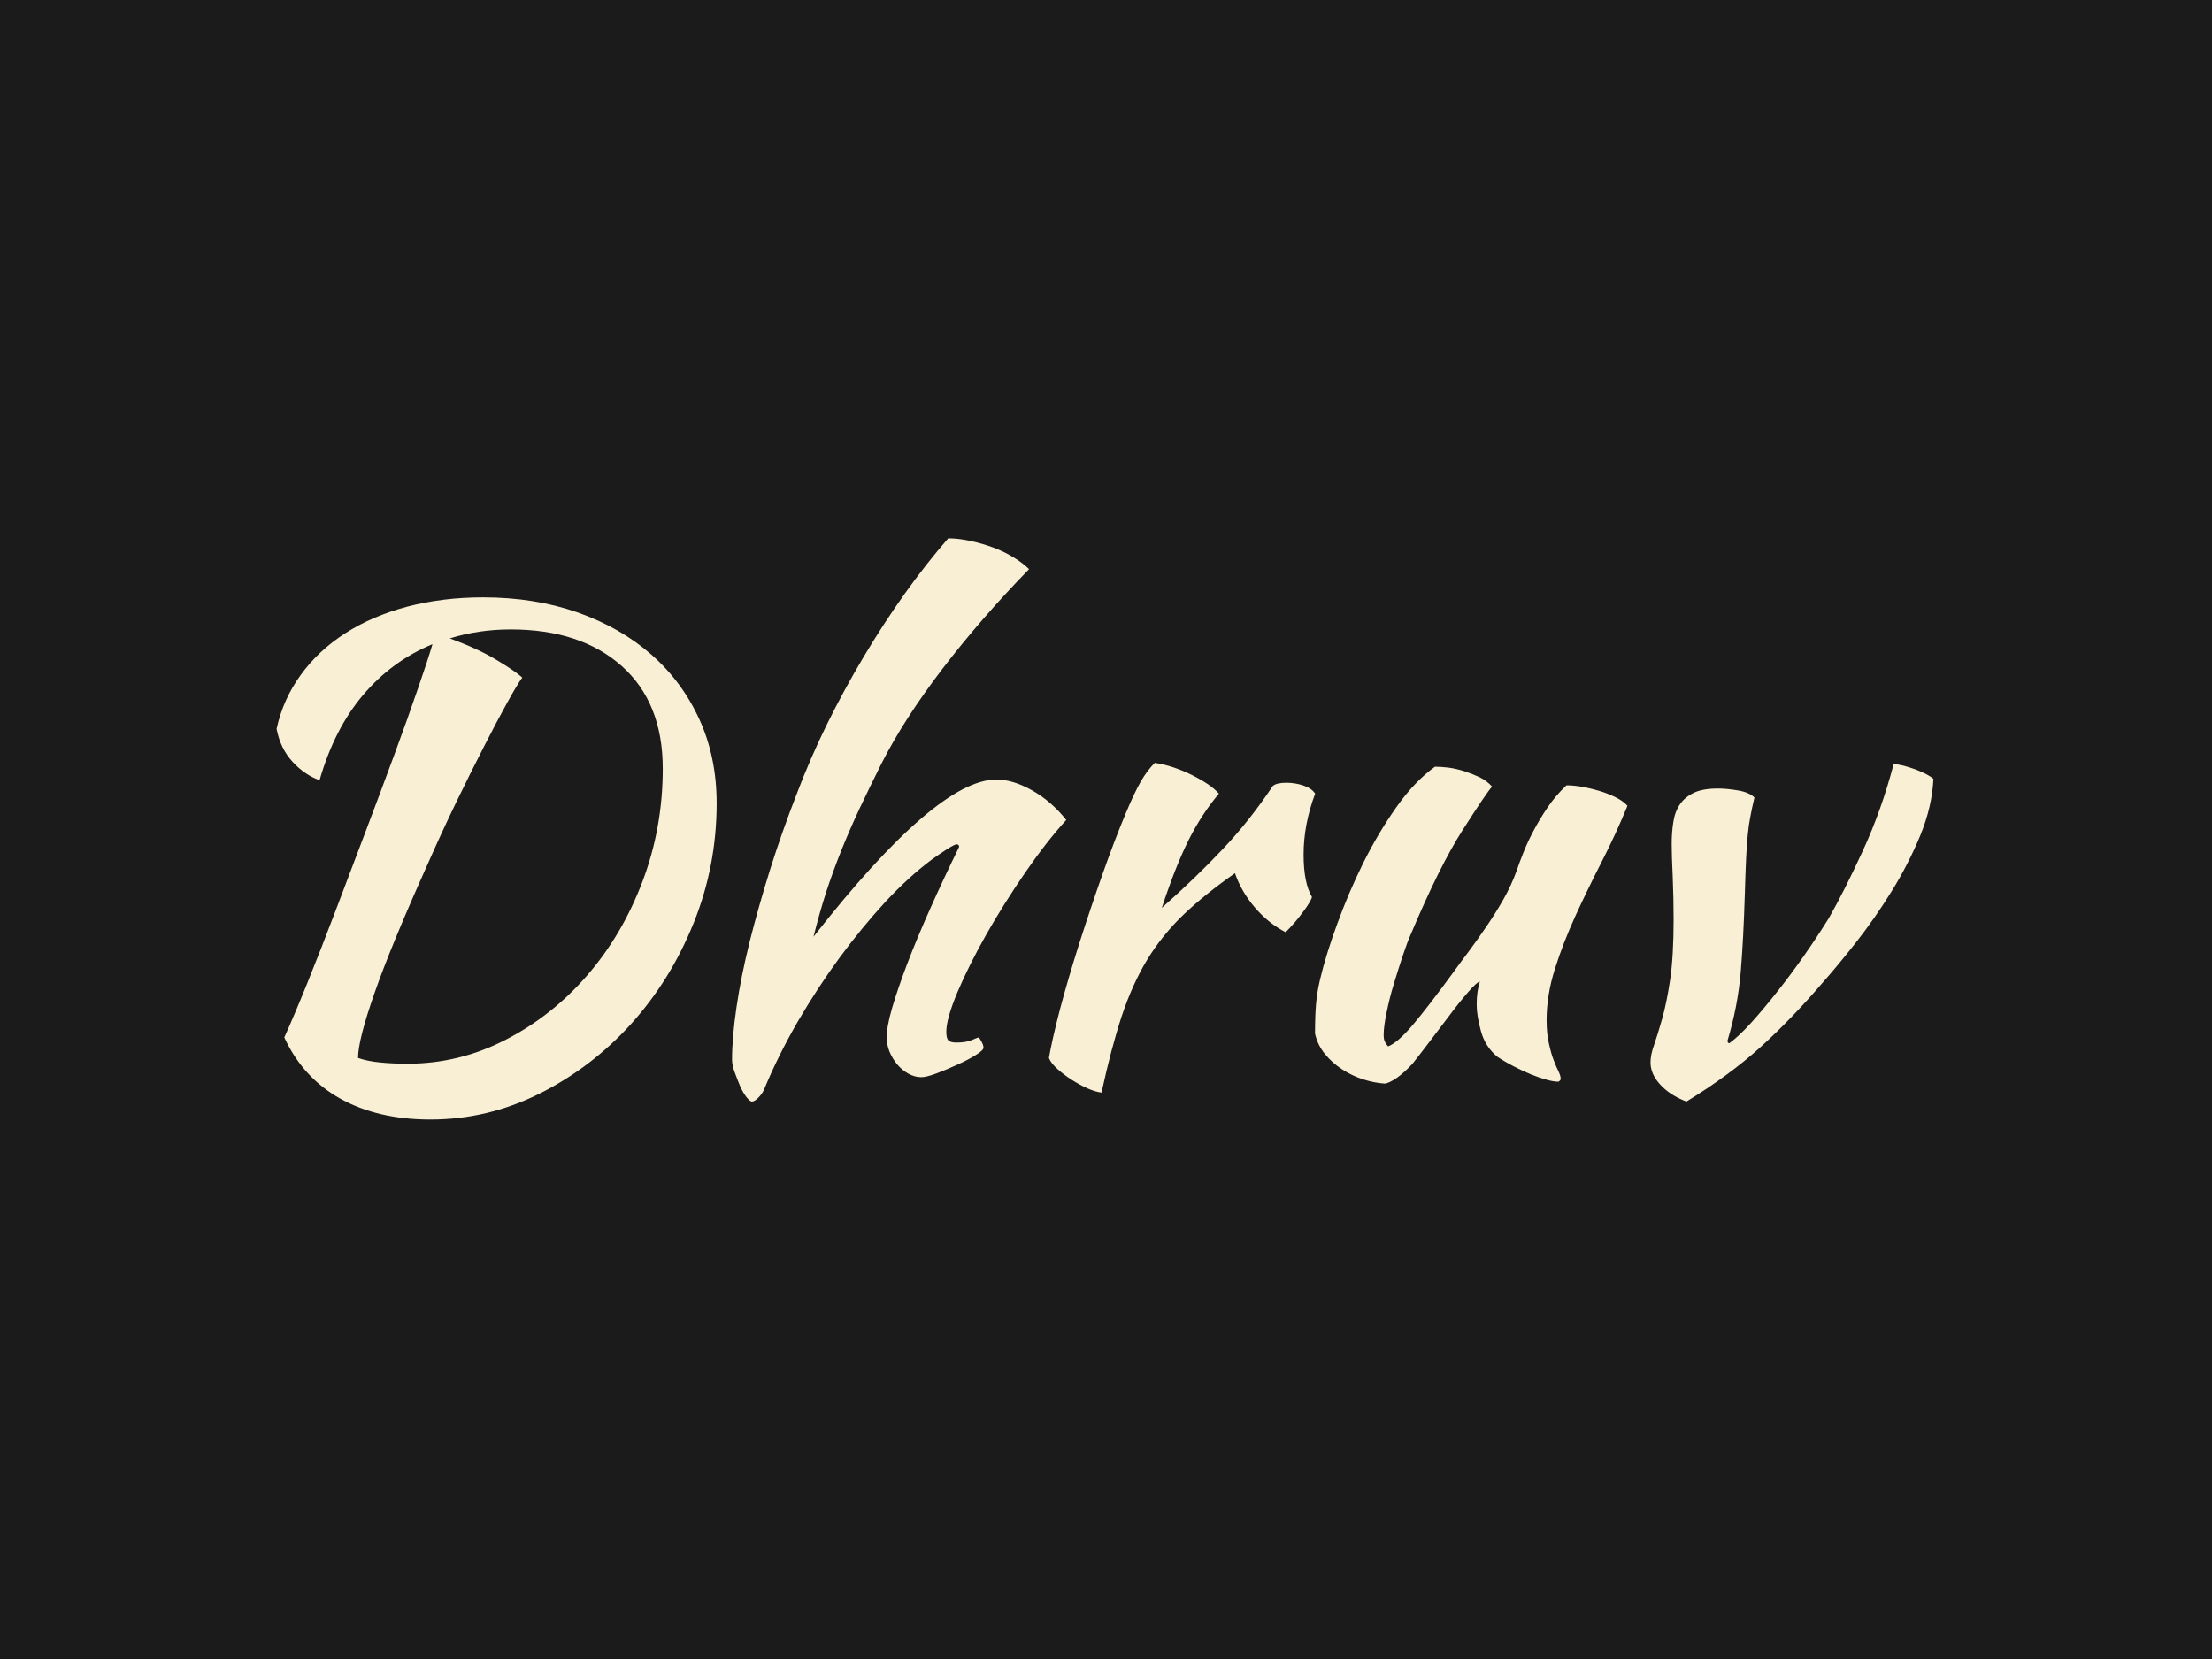  <svg
          xmlns="http://www.w3.org/2000/svg"
          version="1.1"
          xmlns:xlink="http://www.w3.org/1999/xlink"
          xmlns:svgjs="http://svgjs.dev/svgjs"
          width="2000"
          height="1500"
          viewBox="0 0 2000 1500"
        >
          <rect width="2000" height="1500" fill="#1b1b1b"></rect>
          <g transform="matrix(0.75,0,0,0.75,249.091,486.24)">
            <svg
              viewBox="0 0 396 139"
              data-background-color="#1b1b1b"
              preserveAspectRatio="xMidYMid meet"
              height="702"
              width="2000"
              xmlns="http://www.w3.org/2000/svg"
              xmlns:xlink="http://www.w3.org/1999/xlink"
            >
              <g
                id="tight-bounds"
                transform="matrix(1,0,0,1,0.24,0.135)"
              >
                <svg
                  viewBox="0 0 395.52 138.731"
                  height="138.731"
                  width="395.52"
                >
                  <g>
                    <svg
                      viewBox="0 0 395.52 138.731"
                      height="138.731"
                      width="395.52"
                    >
                      <g>
                        <svg
                          viewBox="0 0 395.52 138.731"
                          height="138.731"
                          width="395.52"
                        >
                          <g id="textblocktransform">
                            <svg
                              viewBox="0 0 395.52 138.731"
                              height="138.731"
                              width="395.52"
                              id="textblock"
                            >
                              <g>
                                <svg
                                  viewBox="0 0 395.52 138.731"
                                  height="138.731"
                                  width="395.52"
                                >
                                  <g transform="matrix(1,0,0,1,0,0)">
                                    <svg
                                      width="395.52"
                                      viewBox="7.8 -41.5 129.14 45.3"
                                      height="138.731"
                                      data-palette-color="#f8efd4"
                                    >
                                      <path
                                        d="M8.4-2.6L8.4-2.6Q9.15-4.25 10.2-6.85 11.25-9.45 12.4-12.48 13.55-15.5 14.75-18.68 15.95-21.85 17-24.7 18.05-27.55 18.82-29.8 19.6-32.05 19.95-33.25L19.95-33.25Q16.8-31.95 14.55-29.3 12.3-26.65 11.15-22.65L11.15-22.65Q10-23.05 9.05-24.08 8.1-25.1 7.8-26.65L7.8-26.65Q8.3-28.95 9.68-30.85 11.05-32.75 13.15-34.1 15.25-35.45 18-36.18 20.75-36.9 23.9-36.9L23.9-36.9Q27.9-36.9 31.25-35.73 34.6-34.55 37-32.45 39.4-30.35 40.75-27.4 42.1-24.45 42.1-20.85L42.1-20.85Q42.1-15.95 40.3-11.5 38.5-7.05 35.43-3.65 32.35-0.25 28.3 1.78 24.25 3.8 19.8 3.8L19.8 3.8Q15.7 3.8 12.78 2.18 9.85 0.55 8.4-2.6ZM26.05-34.4L26.05-34.4Q23.55-34.4 21.3-33.7L21.3-33.7Q23.5-32.9 24.95-32.02 26.4-31.15 26.95-30.65L26.95-30.65Q26.55-30.1 25.78-28.7 25-27.3 23.98-25.3 22.95-23.3 21.8-20.93 20.65-18.55 19.55-16.05L19.55-16.05Q16.7-9.7 15.43-6.05 14.15-2.4 14.15-1L14.15-1Q14.85-0.75 15.85-0.65 16.85-0.55 18-0.55L18-0.55Q22.05-0.55 25.68-2.43 29.3-4.3 32.02-7.45 34.75-10.6 36.33-14.78 37.9-18.95 37.9-23.55L37.9-23.55Q37.9-28.7 34.7-31.55 31.5-34.4 26.05-34.4ZM43.3-0.85L43.3-0.85Q43.3-2.6 43.65-4.98 44-7.35 44.67-10.05 45.35-12.75 46.27-15.7 47.2-18.65 48.35-21.6L48.35-21.6Q49.35-24.25 50.67-26.95 52-29.65 53.55-32.25 55.1-34.85 56.77-37.2 58.45-39.55 60.15-41.5L60.15-41.5Q60.95-41.5 61.87-41.3 62.8-41.1 63.67-40.78 64.55-40.45 65.27-40 66-39.55 66.45-39.1L66.45-39.1Q62.7-35.25 59.7-31.33 56.7-27.4 54.95-23.95L54.95-23.95Q54-22.05 53.22-20.4 52.45-18.75 51.8-17.13 51.15-15.5 50.62-13.88 50.1-12.25 49.65-10.45L49.65-10.45Q59.25-22.7 63.9-22.7L63.9-22.7Q65.2-22.7 66.7-21.85 68.2-21 69.35-19.55L69.35-19.55Q67.8-17.85 66.15-15.45 64.5-13.05 63.12-10.63 61.75-8.2 60.87-6.13 60-4.05 60-3.05L60-3.05Q60-2.55 60.15-2.38 60.3-2.2 60.8-2.2L60.8-2.2Q61.55-2.2 62-2.4 62.45-2.6 62.55-2.6L62.55-2.6Q62.8-2.2 62.85-2.05 62.9-1.9 62.9-1.8L62.9-1.8Q62.9-1.6 62.3-1.23 61.7-0.85 60.87-0.48 60.05-0.1 59.25 0.2 58.45 0.5 58.05 0.5L58.05 0.5Q57.55 0.5 57.05 0.23 56.55-0.05 56.17-0.5 55.8-0.95 55.57-1.5 55.35-2.05 55.35-2.65L55.35-2.65Q55.35-3.4 55.77-4.88 56.2-6.35 56.95-8.33 57.7-10.3 58.75-12.65 59.8-15 61-17.45L61-17.45Q61-17.65 60.8-17.65L60.8-17.65Q60.65-17.65 60.02-17.25 59.4-16.85 58.85-16.45L58.85-16.45Q57.05-15.1 55.22-13.13 53.4-11.15 51.67-8.8 49.95-6.45 48.42-3.83 46.9-1.2 45.8 1.45L45.8 1.45Q45.65 1.8 45.35 2.1 45.05 2.4 44.85 2.4L44.85 2.4Q44.7 2.4 44.42 2.05 44.15 1.7 43.92 1.18 43.7 0.65 43.5 0.1 43.3-0.45 43.3-0.85ZM68-1L68-1Q68.25-2.45 68.87-4.83 69.5-7.2 70.35-9.88 71.2-12.55 72.15-15.25 73.1-17.95 74-20.1L74-20.1Q74.65-21.65 75.15-22.53 75.65-23.4 76.25-24L76.25-24Q76.95-23.9 77.7-23.65 78.45-23.4 79.15-23.05 79.85-22.7 80.4-22.33 80.95-21.95 81.25-21.6L81.25-21.6Q79.9-20 78.87-17.95 77.85-15.9 76.8-12.7L76.8-12.7Q79.5-15.1 81.57-17.3 83.65-19.5 85.45-22.2L85.45-22.2Q85.75-22.45 86.5-22.45L86.5-22.45Q87.2-22.45 87.85-22.23 88.5-22 88.75-21.6L88.75-21.6Q87.85-19.2 87.85-16.85L87.85-16.85Q87.85-14.65 88.5-13.55L88.5-13.55Q88.45-13.25 87.82-12.4 87.2-11.55 86.45-10.8L86.45-10.8Q85.1-11.5 84.05-12.73 83-13.95 82.5-15.4L82.5-15.4Q80.15-13.75 78.5-12.18 76.85-10.6 75.67-8.68 74.5-6.75 73.67-4.25 72.85-1.75 72.1 1.7L72.1 1.7Q71.65 1.65 71.02 1.38 70.4 1.1 69.77 0.7 69.15 0.3 68.65-0.15 68.15-0.6 68-1ZM102.94-1.1L102.94-1.1Q101.99-1.9 101.67-3.1 101.34-4.3 101.34-5.15L101.34-5.15Q101.34-6.2 101.59-6.95L101.59-6.95Q101.39-6.95 100.69-6.15 99.99-5.35 99.17-4.25 98.34-3.15 97.54-2.1 96.74-1.05 96.34-0.55L96.34-0.55Q95.69 0.15 95.12 0.55 94.54 0.95 94.19 1L94.19 1Q93.39 0.95 92.52 0.68 91.64 0.4 90.87-0.1 90.09-0.6 89.52-1.3 88.94-2 88.74-2.9L88.74-2.9Q88.74-4.3 88.82-5.2 88.89-6.1 89.14-7.15L89.14-7.15Q89.59-9.05 90.47-11.45 91.34-13.85 92.49-16.18 93.64-18.5 95.07-20.53 96.49-22.55 98.09-23.7L98.09-23.7Q98.54-23.7 99.14-23.63 99.74-23.55 100.37-23.35 100.99-23.15 101.57-22.88 102.14-22.6 102.54-22.15L102.54-22.15Q102.09-21.65 100.27-18.8 98.44-15.95 96.19-10.6L96.19-10.6Q95.94-10.05 95.59-9 95.24-7.95 94.89-6.8 94.54-5.65 94.32-4.55 94.09-3.45 94.09-2.8L94.09-2.8Q94.09-2.4 94.22-2.2 94.34-2 94.44-1.9L94.44-1.9Q95.19-2.2 96.34-3.55 97.49-4.9 99.54-7.7L99.54-7.7Q100.04-8.4 100.72-9.3 101.39-10.2 102.09-11.23 102.79-12.25 103.42-13.35 104.04-14.45 104.44-15.55L104.44-15.55Q104.64-16.15 104.97-16.98 105.29-17.8 105.77-18.7 106.24-19.6 106.87-20.53 107.49-21.45 108.34-22.25L108.34-22.25Q108.99-22.25 109.74-22.1 110.49-21.95 111.17-21.73 111.84-21.5 112.34-21.23 112.84-20.95 113.09-20.65L113.09-20.65Q112.19-18.45 111.09-16.3 109.99-14.15 109.04-12.08 108.09-10 107.44-7.95 106.79-5.9 106.79-3.95L106.79-3.95Q106.79-2.9 106.97-2.13 107.14-1.35 107.34-0.83 107.54-0.3 107.72 0.05 107.89 0.4 107.89 0.65L107.89 0.65Q107.89 0.7 107.79 0.8L107.79 0.8Q107.74 0.85 107.69 0.85L107.69 0.85Q107.34 0.85 106.79 0.7 106.24 0.55 105.57 0.28 104.89 0 104.22-0.35 103.54-0.7 102.94-1.1ZM116.54-17.7L116.54-17.7Q116.54-18.6 116.67-19.4 116.79-20.2 117.19-20.78 117.59-21.35 118.29-21.68 118.99-22 120.14-22L120.14-22Q120.84-22 121.72-21.85 122.59-21.7 122.99-21.3L122.99-21.3Q122.79-20.45 122.67-19.8 122.54-19.15 122.47-18.38 122.39-17.6 122.34-16.53 122.29-15.45 122.24-13.75L122.24-13.75Q122.14-10.35 121.92-7.68 121.69-5 120.89-2.35L120.89-2.35Q120.89-2.15 121.04-2.15L121.04-2.15Q121.79-2.7 122.74-3.75 123.69-4.8 124.74-6.13 125.79-7.45 126.84-8.95 127.89-10.45 128.79-11.9L128.79-11.9Q129.99-14 131.44-17.15 132.89-20.3 133.84-23.9L133.84-23.9Q134.14-23.9 134.62-23.78 135.09-23.65 135.57-23.48 136.04-23.3 136.42-23.1 136.79-22.9 136.94-22.75L136.94-22.75Q136.84-20.6 135.92-18.35 134.99-16.1 133.69-14 132.39-11.9 130.94-10.05 129.49-8.2 128.29-6.85L128.29-6.85Q125.89-4.05 123.47-1.85 121.04 0.35 117.69 2.4L117.69 2.4Q116.39 1.9 115.64 1.07 114.89 0.25 114.89-0.65L114.89-0.65Q114.89-1.25 115.17-2.02 115.44-2.8 115.79-4.03 116.14-5.25 116.42-7.1 116.69-8.95 116.69-11.8L116.69-11.8Q116.69-13.45 116.62-15.13 116.54-16.8 116.54-17.7Z"
                                        opacity="1"
                                        transform="matrix(1,0,0,1,0,0)"
                                        fill="#f8efd4"
                                        class="wordmark-text-0"
                                        data-fill-palette-color="primary"
                                        id="text-0"
                                      ></path>
                                    </svg>
                                  </g>
                                </svg>
                              </g>
                            </svg>
                          </g>
                        </svg>
                      </g>
                    </svg>
                  </g>
                  <defs></defs>
                </svg>
                <rect
                  width="395.52"
                  height="138.731"
                  fill="none"
                  stroke="none"
                  visibility="hidden"
                ></rect>
              </g>
            </svg>
          </g>
        </svg>